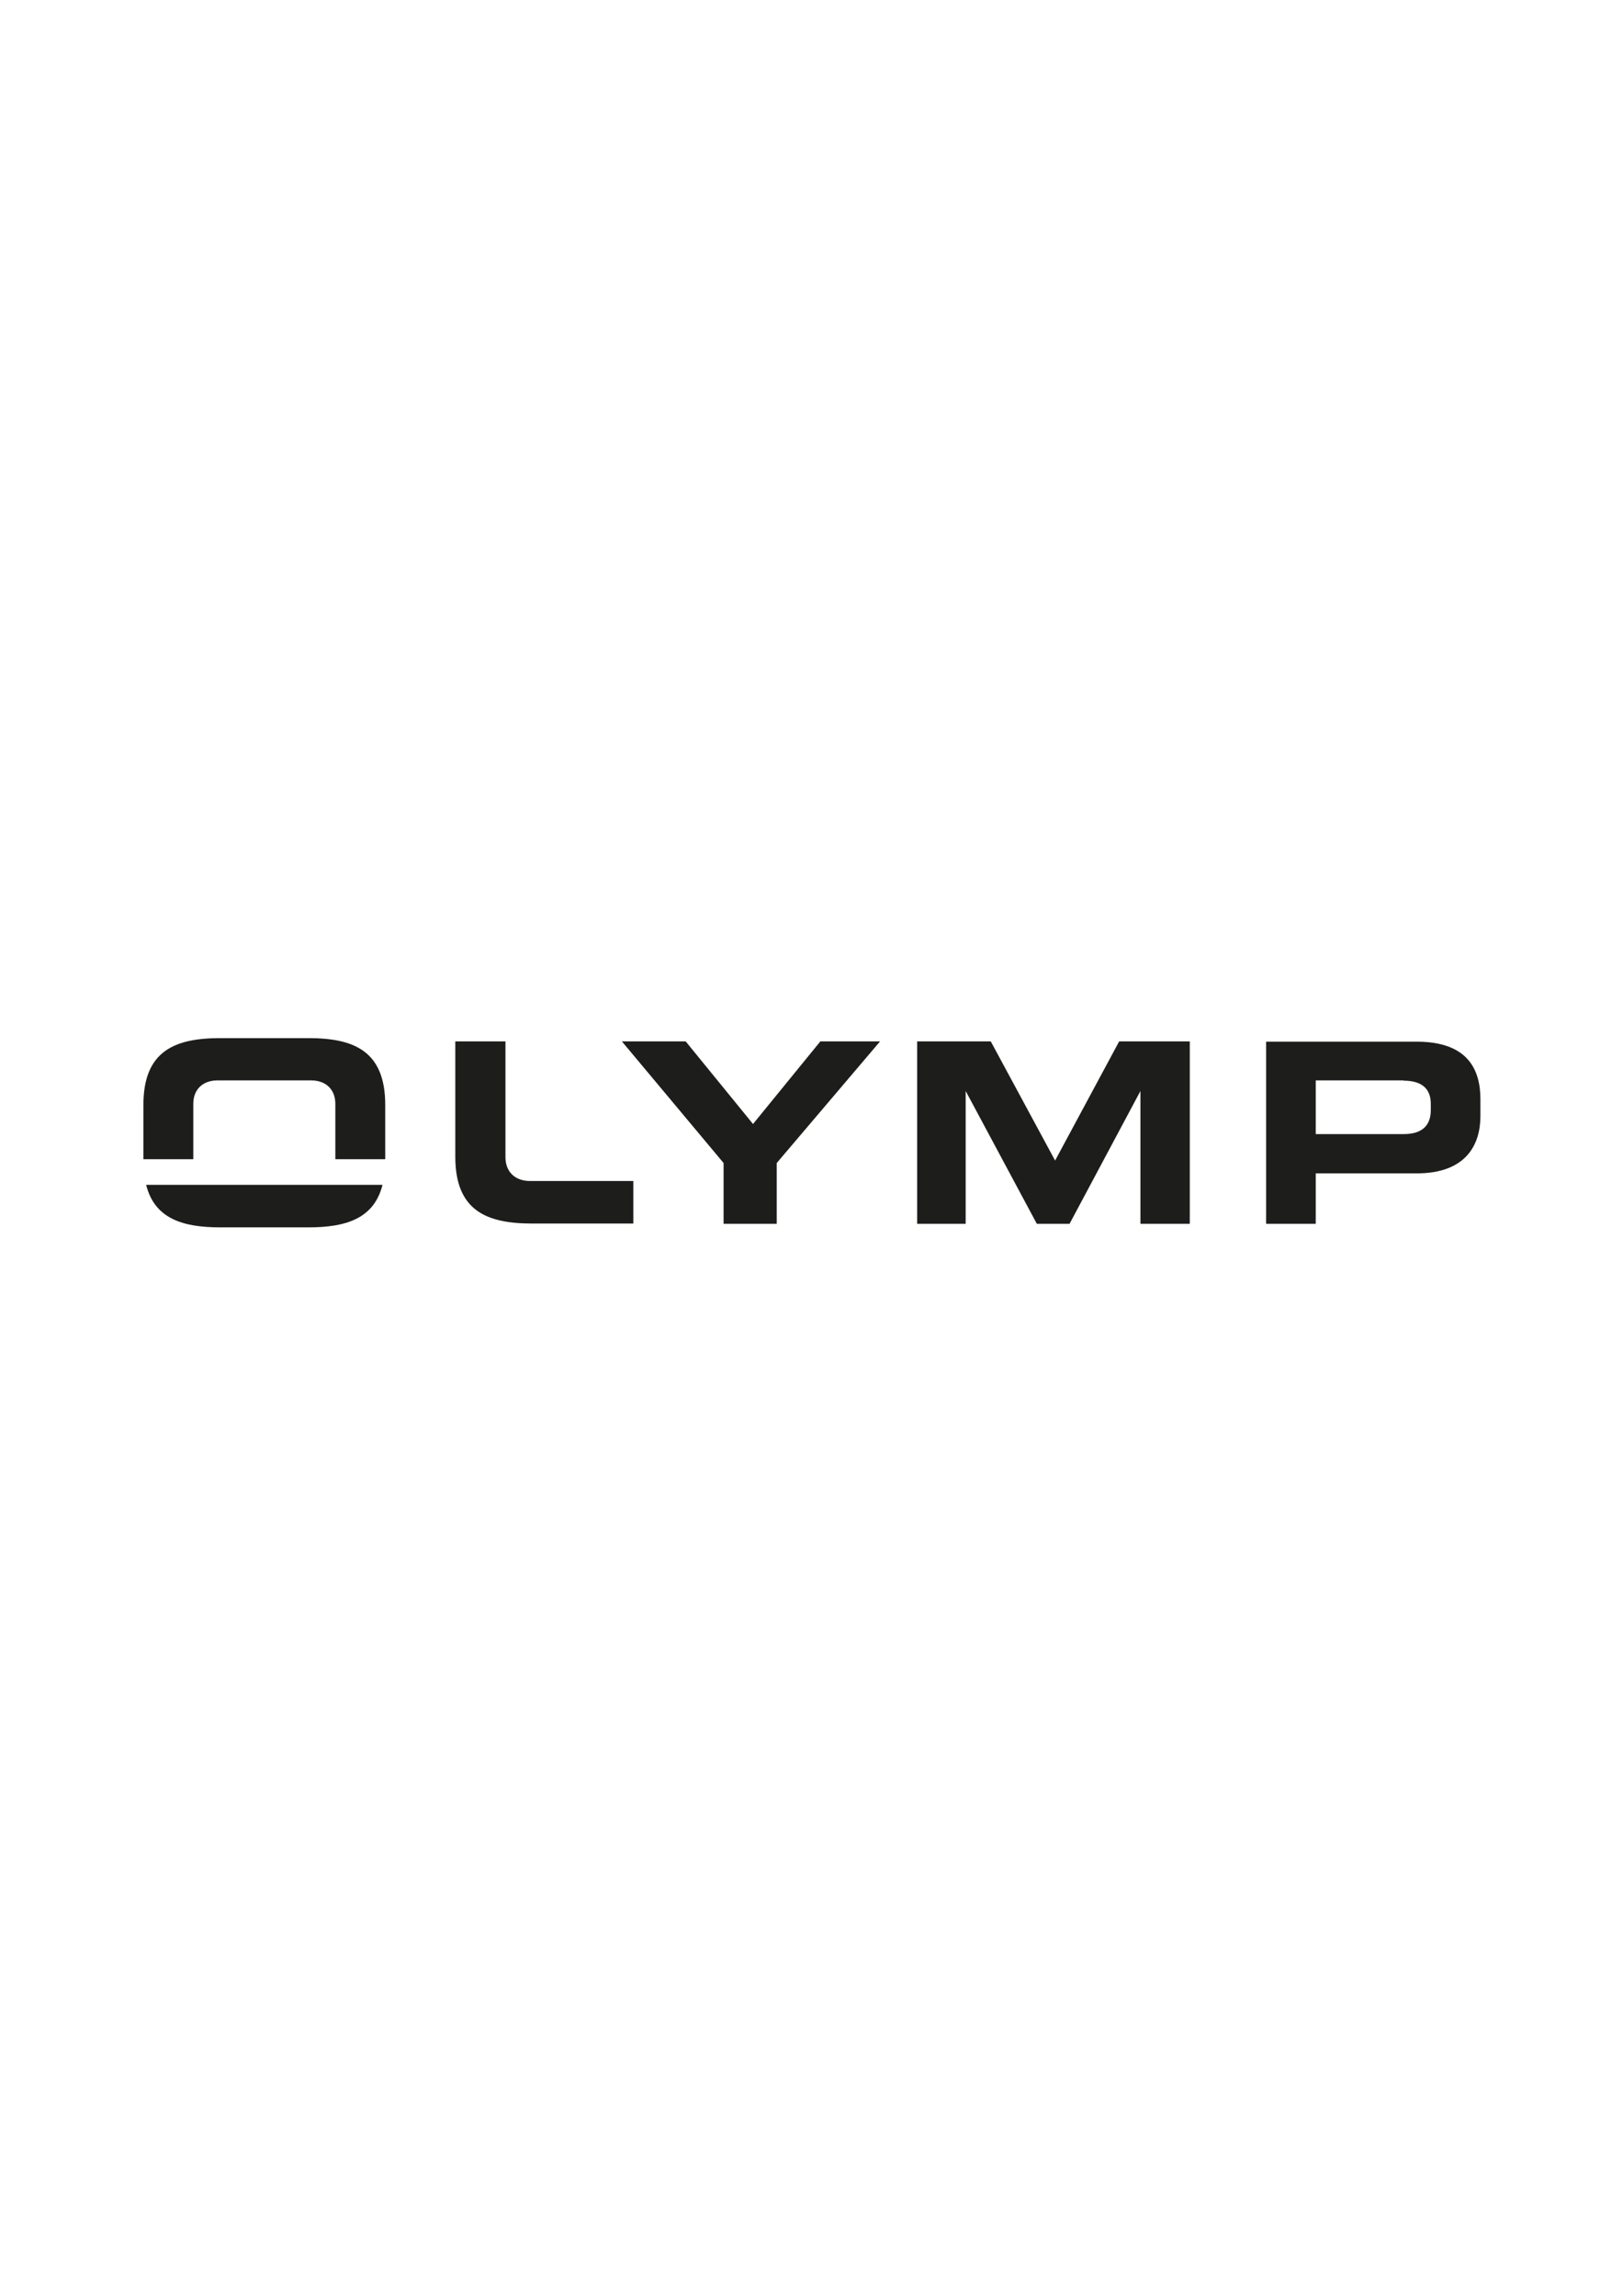 <?xml version="1.0" encoding="utf-8"?>
<!-- Generator: Adobe Illustrator 17.1.0, SVG Export Plug-In . SVG Version: 6.00 Build 0)  -->
<!DOCTYPE svg PUBLIC "-//W3C//DTD SVG 1.1//EN" "http://www.w3.org/Graphics/SVG/1.1/DTD/svg11.dtd">
<svg version="1.1" id="Calque_1" xmlns="http://www.w3.org/2000/svg" xmlns:xlink="http://www.w3.org/1999/xlink" x="0px" y="0px"
	 viewBox="0 0 595.3 841.9" enable-background="new 0 0 595.3 841.9" xml:space="preserve">
<g>
	<path fill="#1D1D1B" d="M514.8,396.3c6.4,0,10,2.7,10,8.5v2.3c0,5.4-2.9,8.8-10,8.8h-32.2v-19.7h32.2V396.3z M482.6,448.8v-18.5h37
		c18.5,0,23.4-10.9,23.4-21v-6.2c0-10.6-4.4-21.1-23.4-21.1h-55.2v66.8H482.6L482.6,448.8z"/>
	<path fill="#1D1D1B" d="M140.3,434.5c-3.1,12.4-13.4,15.6-27.2,15.6H80.8c-13.8,0-24.1-3.2-27.2-15.6H140.3L140.3,434.5z"/>
	<path fill="#1D1D1B" d="M141.3,425.1H123v-20.3c0-5.3-3.5-8.6-8.9-8.6H79.8c-5.4,0-8.9,3.3-8.9,8.6v20.3H52.6v-19.9
		c0-19.8,11.5-24.5,28.2-24.5h32.3c16.7,0,28.2,4.7,28.2,24.5V425.1L141.3,425.1z"/>
	<path fill="#1D1D1B" d="M185.4,381.9v42.5c0,5.3,3.5,8.7,9,8.7h37.9v15.6h-37.1c-16.7,0-28.2-4.7-28.2-24.5v-42.3L185.4,381.9
		L185.4,381.9z"/>
	<polygon fill="#1D1D1B" points="284.9,448.8 284.9,426.5 322.8,381.9 300.9,381.9 276.2,412.2 251.5,381.9 228.1,381.9 
		265.4,426.5 265.4,448.8 	"/>
	<polygon fill="#1D1D1B" points="354.2,448.8 354.2,400.1 380.3,448.8 392.3,448.8 418.3,400.1 418.3,448.8 436.4,448.8 
		436.4,381.9 410.5,381.9 387,425.6 363.4,381.9 336.4,381.9 336.4,448.8 	"/>
</g>
</svg>
